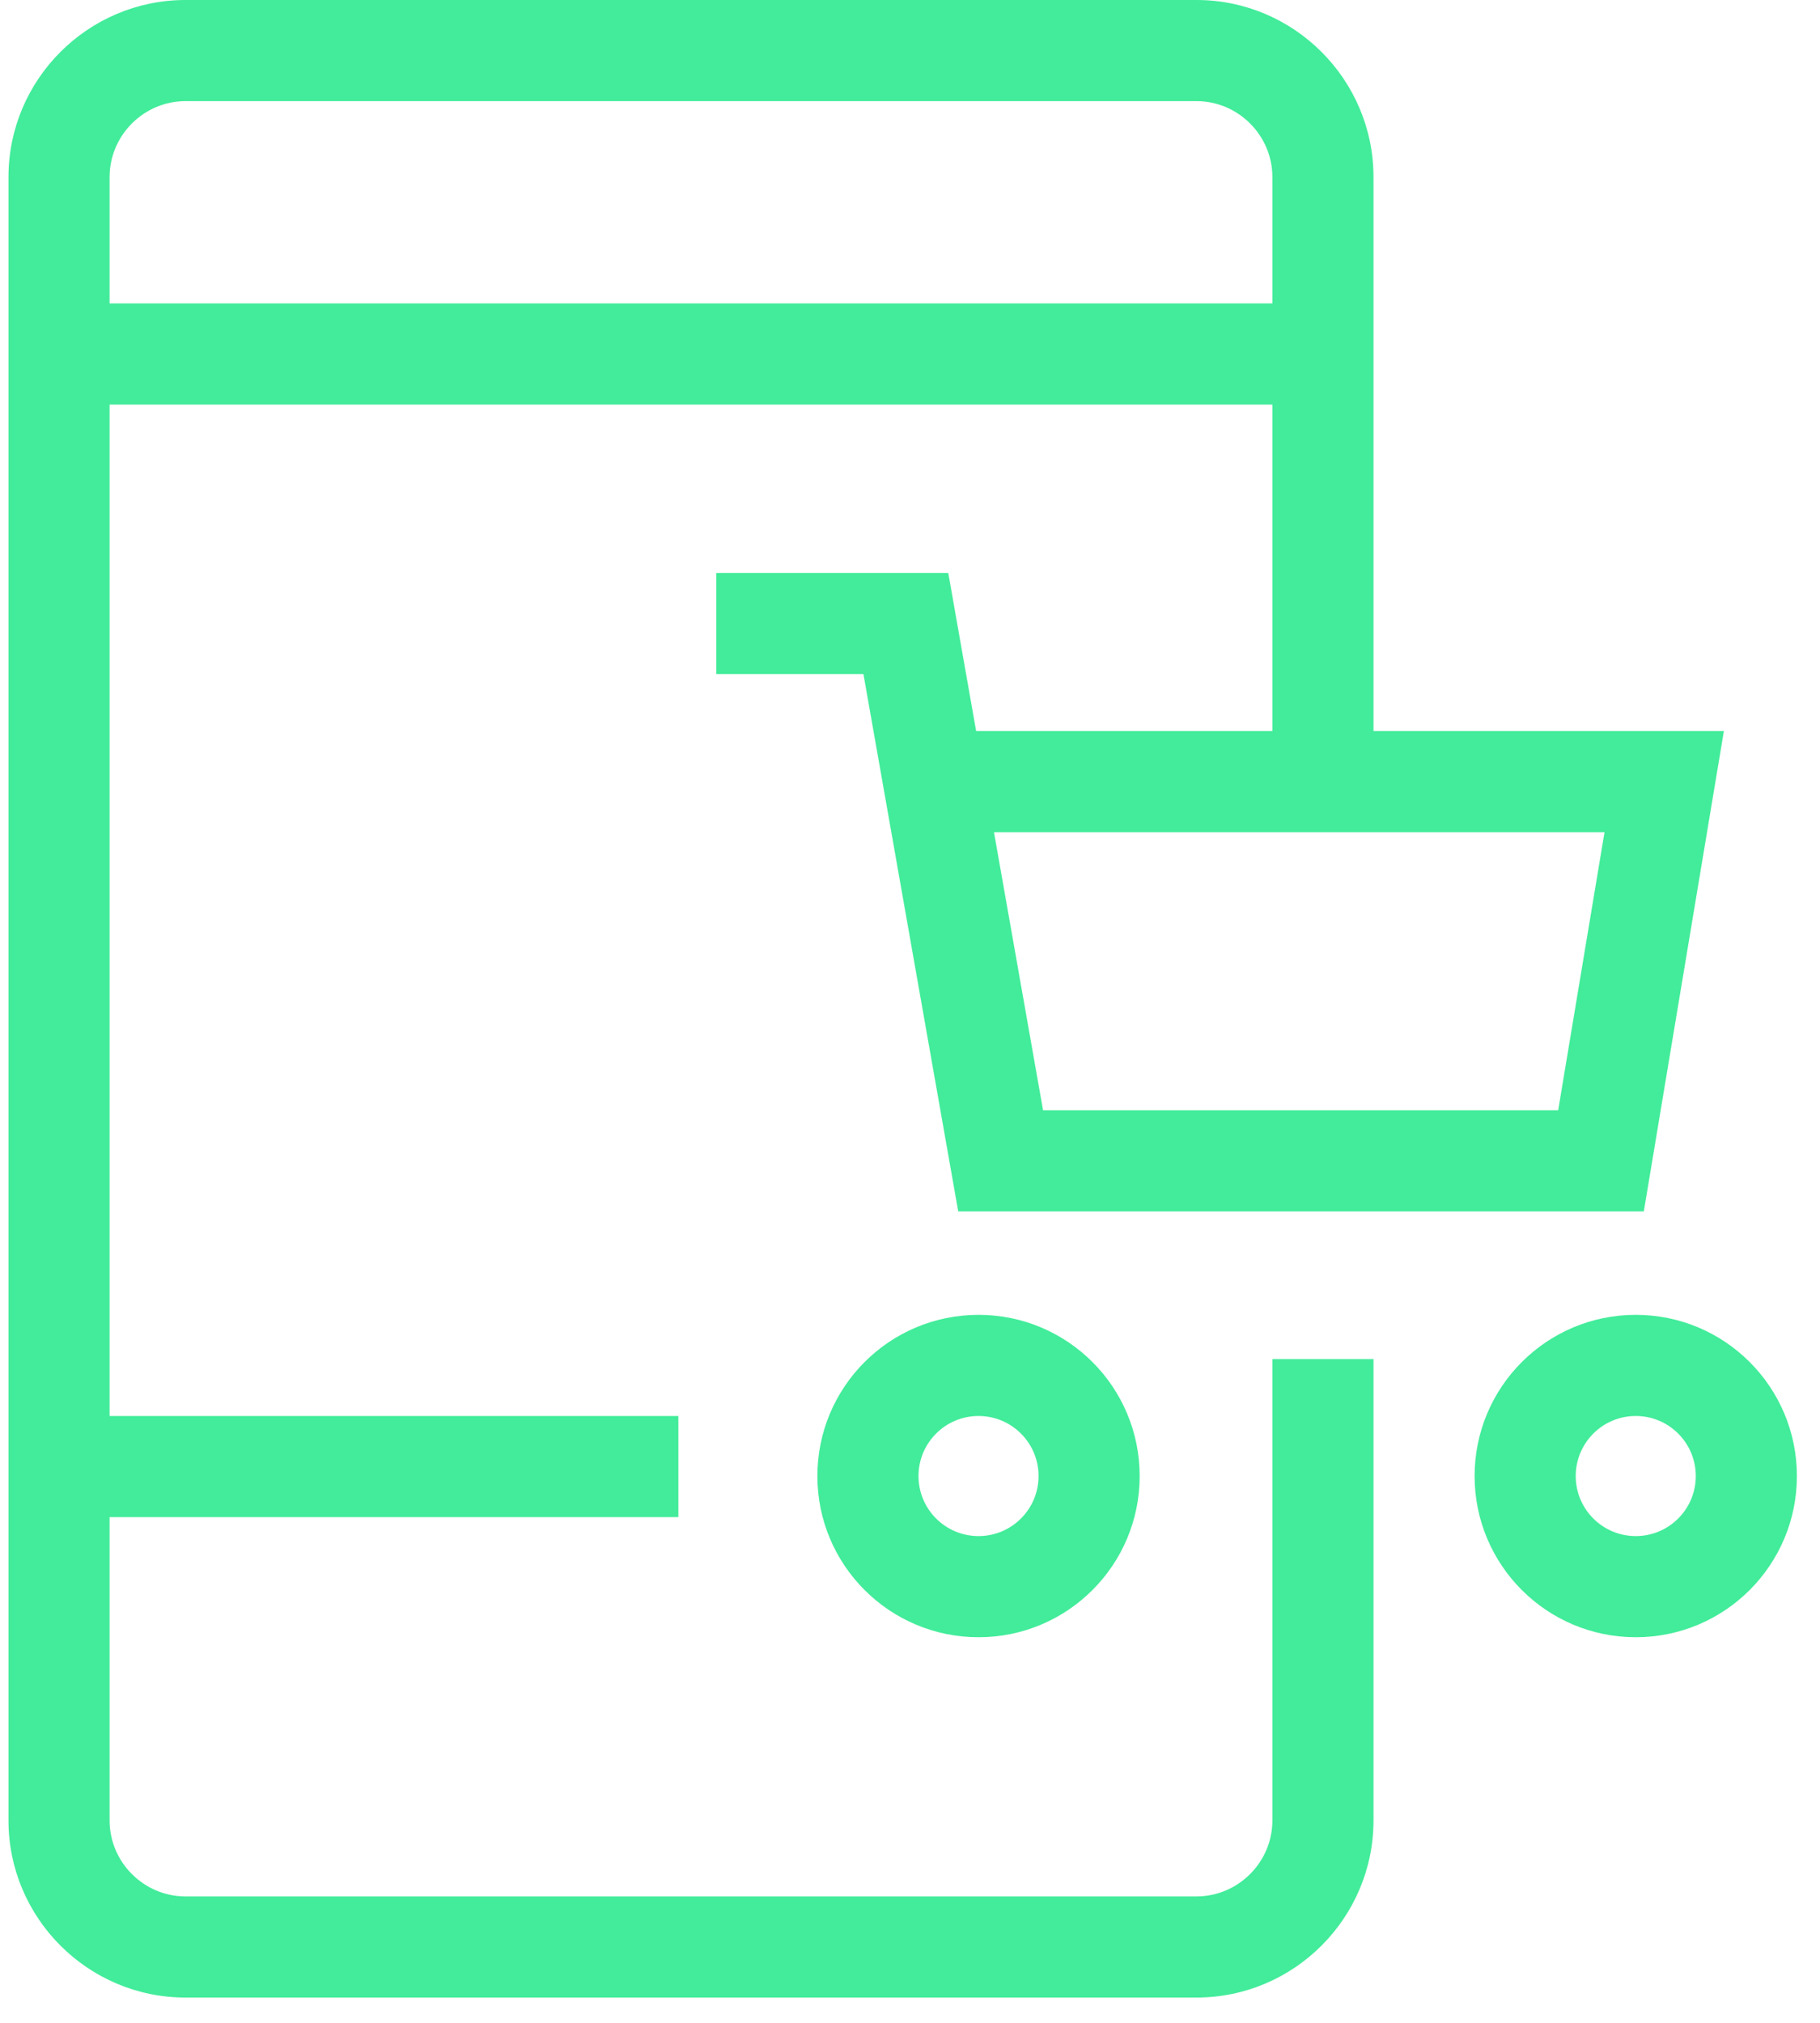 <svg width="36" height="40" viewBox="0 0 36 40" fill="none" xmlns="http://www.w3.org/2000/svg">
<path fill-rule="evenodd" clip-rule="evenodd" d="M25.168 14.455V8H2.168V28H13.418V30H2.168V36C2.168 36.823 2.845 37.5 3.668 37.5H23.668C24.491 37.5 25.168 36.823 25.168 36V26.875H27.168V36C27.168 37.927 25.595 39.5 23.668 39.5H3.668C1.741 39.5 0.168 37.927 0.168 36V3.5C0.168 1.573 1.741 0 3.668 0H23.668C25.595 0 27.168 1.573 27.168 3.5V14.455H34.099L32.515 23.955H18.954L17.079 13.33H14.168V11.33H18.757L19.308 14.455H25.168ZM2.168 3.5C2.168 2.677 2.845 2 3.668 2H23.668C24.491 2 25.168 2.677 25.168 3.5V6H2.168V3.5ZM20.632 21.955L19.661 16.455H31.738L30.821 21.955H20.632Z" fill="#42EC9A"/>
<path fill-rule="evenodd" clip-rule="evenodd" d="M19.356 26C17.595 26 16.168 27.427 16.168 29.188C16.168 30.948 17.595 32.375 19.356 32.375C21.116 32.375 22.543 30.948 22.543 29.188C22.543 27.427 21.116 26 19.356 26ZM18.168 29.188C18.168 28.532 18.7 28 19.356 28C20.011 28 20.543 28.532 20.543 29.188C20.543 29.843 20.011 30.375 19.356 30.375C18.7 30.375 18.168 29.843 18.168 29.188Z" fill="#42EC9A"/>
<path fill-rule="evenodd" clip-rule="evenodd" d="M32.356 26C30.595 26 29.168 27.427 29.168 29.188C29.168 30.948 30.595 32.375 32.356 32.375C34.116 32.375 35.543 30.948 35.543 29.188C35.543 27.427 34.116 26 32.356 26ZM31.168 29.188C31.168 28.532 31.7 28 32.356 28C33.011 28 33.543 28.532 33.543 29.188C33.543 29.843 33.011 30.375 32.356 30.375C31.7 30.375 31.168 29.843 31.168 29.188Z" fill="#42EC9A"/>
</svg>
